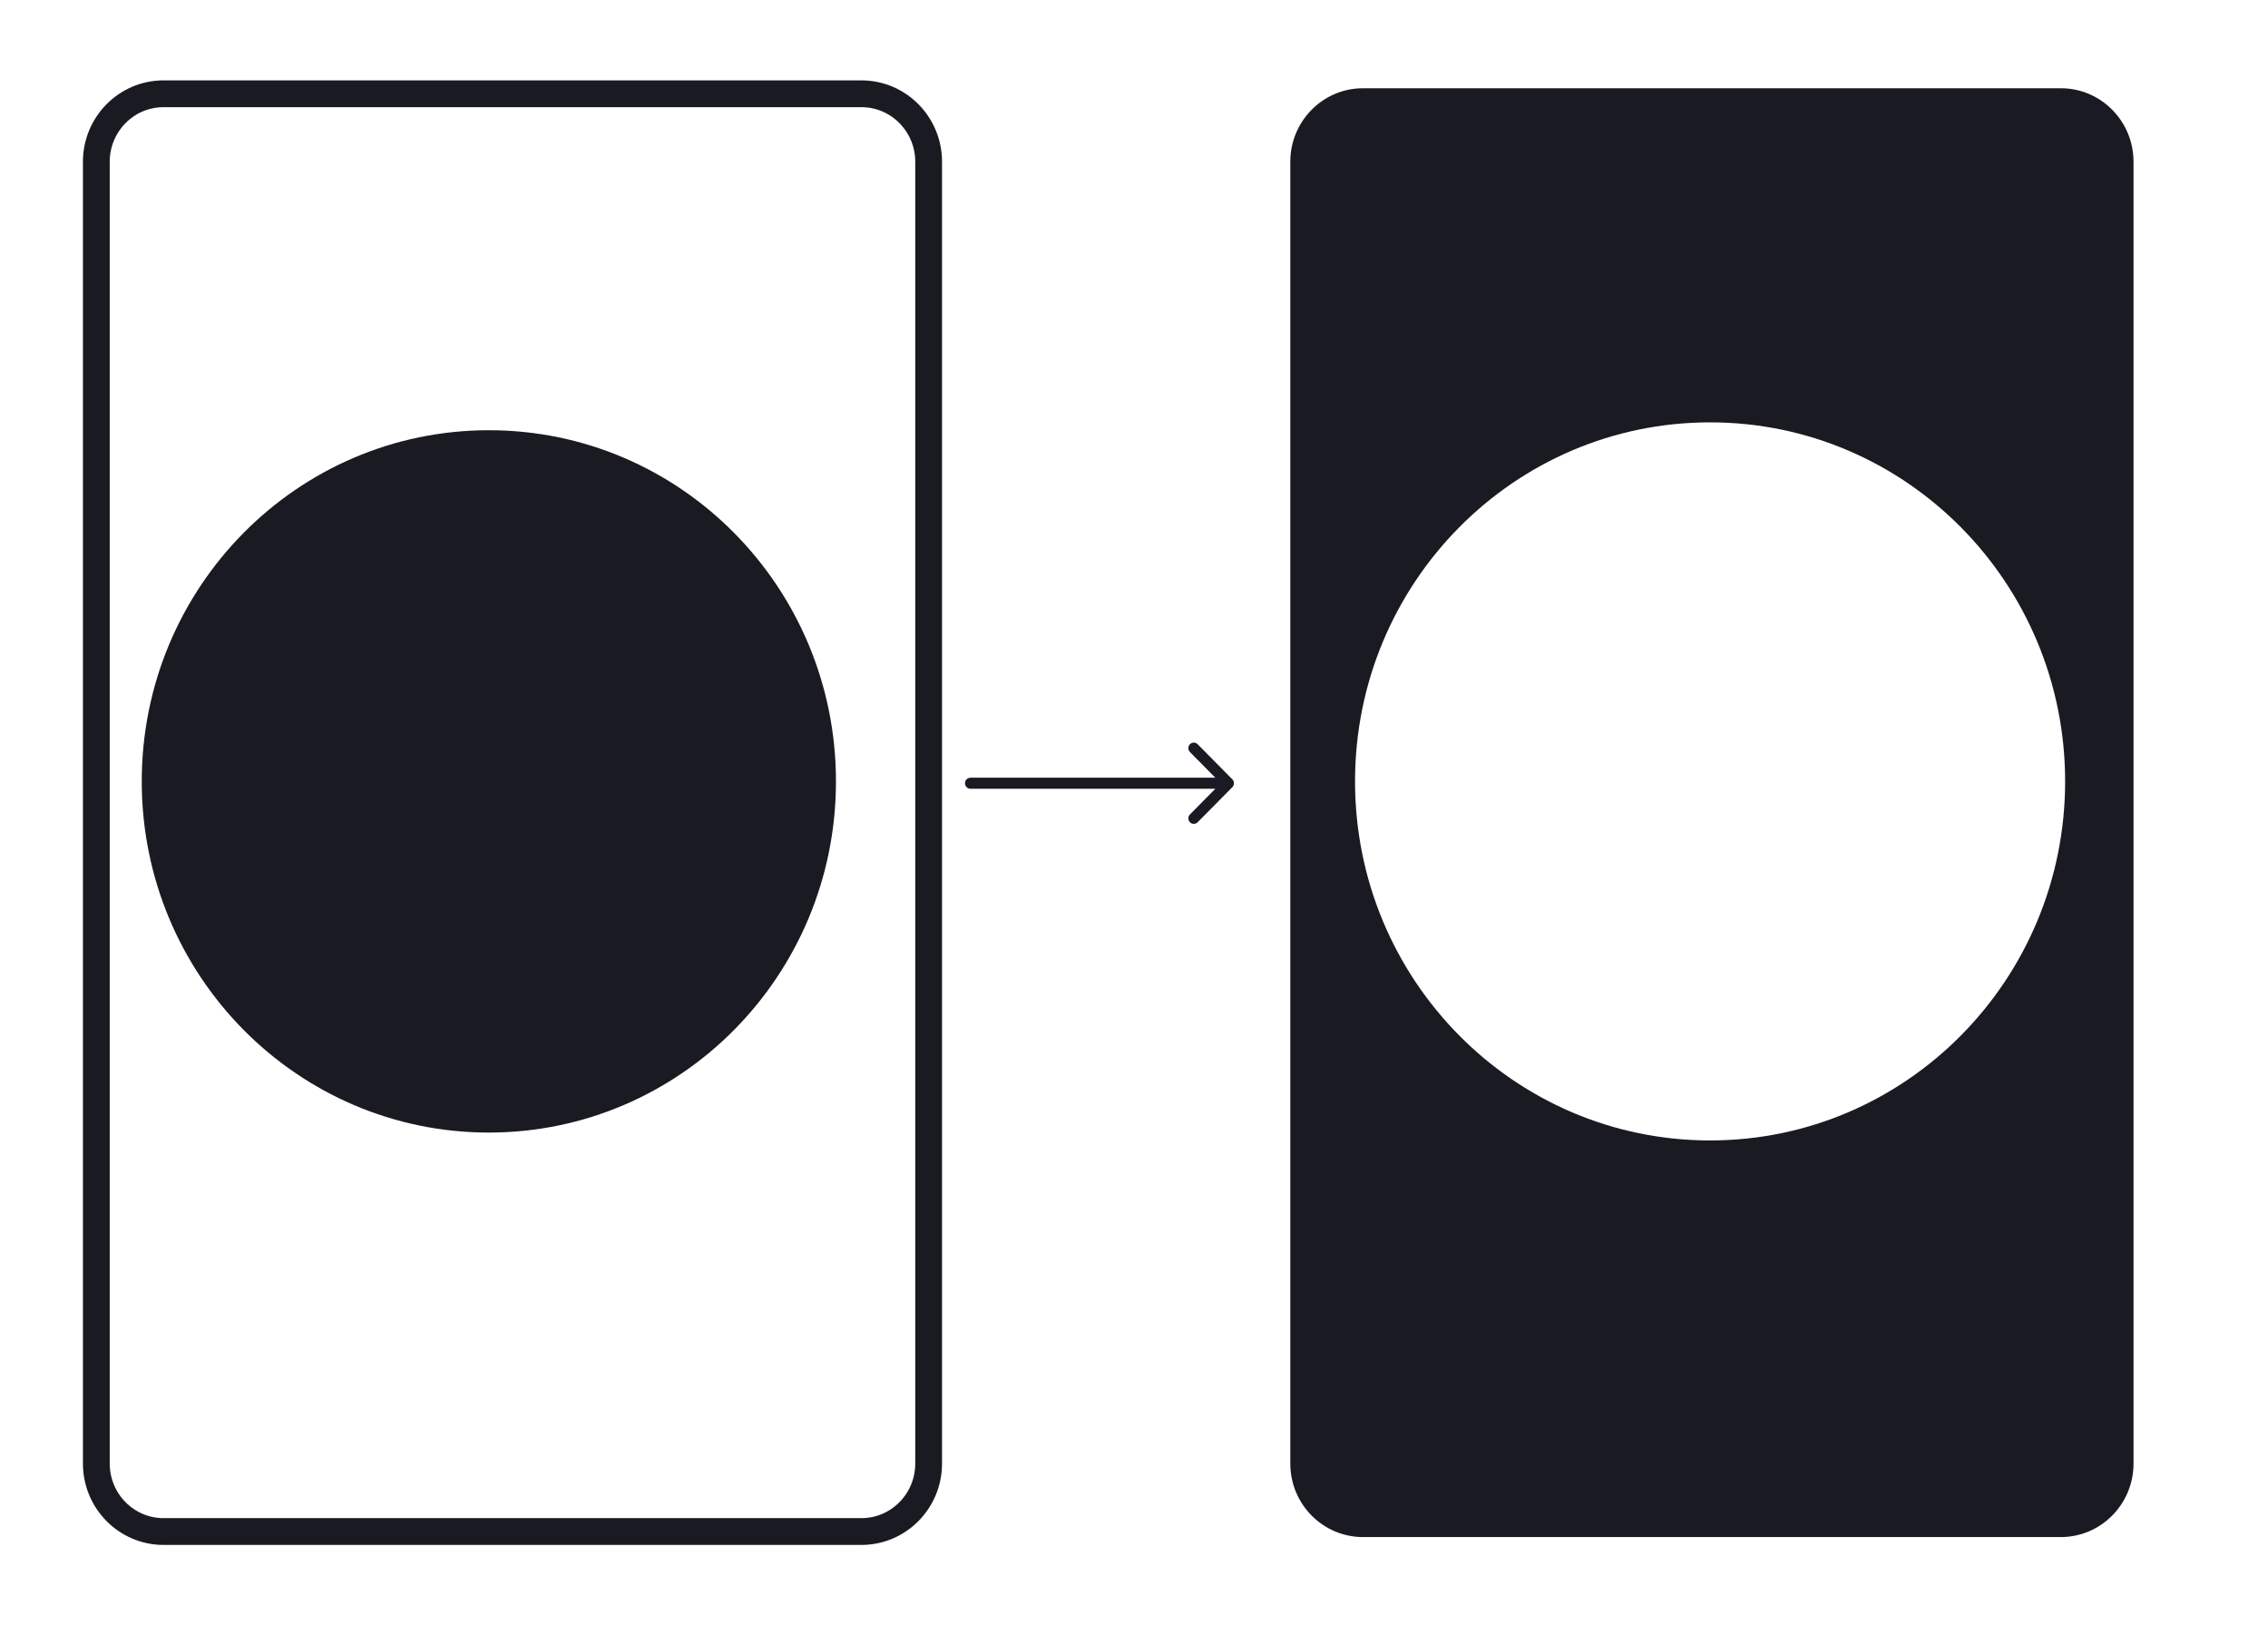 <svg width="254" height="182" viewBox="0 0 254 182" fill="none" xmlns="http://www.w3.org/2000/svg">
<rect x="0" y="0" width="254" height="182" fill="#808080" stroke="none"/>
<g clip-path="url(#clip0_1120_26074)">
<path d="M254 0H0V182H254V0Z" fill="white"/>
<path d="M10.787 18.118L10.787 163.882C10.787 168.089 14.159 171.5 18.318 171.5H96.471C100.63 171.5 104.002 168.089 104.002 163.882L104.002 18.118C104.002 13.911 100.63 10.5 96.471 10.5H18.318C14.159 10.5 10.787 13.911 10.787 18.118Z" fill="white" stroke="#1A1B22" stroke-width="3"/>
<path d="M144.504 18.118V163.882C144.504 168.431 148.149 172.118 152.645 172.118H230.799C235.295 172.118 238.94 168.431 238.94 163.882V18.118C238.94 13.569 235.295 9.882 230.799 9.882H152.645C148.149 9.882 144.504 13.569 144.504 18.118Z" fill="#1A1B22"/>
<path d="M191.517 126.206C212.649 126.206 229.78 108.877 229.78 87.5C229.78 66.123 212.649 48.794 191.517 48.794C170.385 48.794 153.254 66.123 153.254 87.5C153.254 108.877 170.385 126.206 191.517 126.206Z" fill="white" stroke="white" stroke-width="3"/>
<path d="M54.748 126.823C76.218 126.823 93.622 109.218 93.622 87.5C93.622 65.782 76.218 48.176 54.748 48.176C33.279 48.176 15.875 65.782 15.875 87.5C15.875 109.218 33.279 126.823 54.748 126.823Z" fill="#1A1B22"/>
<path d="M108.683 87.088C108.346 87.088 108.072 87.365 108.072 87.706C108.072 88.047 108.346 88.324 108.683 88.324V87.088ZM138.015 88.143C138.253 87.902 138.253 87.51 138.015 87.269L134.13 83.338C133.891 83.097 133.504 83.097 133.266 83.338C133.028 83.58 133.028 83.971 133.266 84.212L136.72 87.706L133.266 91.2C133.028 91.441 133.028 91.832 133.266 92.073C133.504 92.314 133.891 92.314 134.13 92.073L138.015 88.143ZM108.683 88.324H137.583V87.088H108.683V88.324Z" fill="#1A1B22"/>
</g>
<defs>
<clipPath id="clip0_1120_26074">
<rect width="254" height="182" fill="white"/>
</clipPath>
</defs>
</svg>
